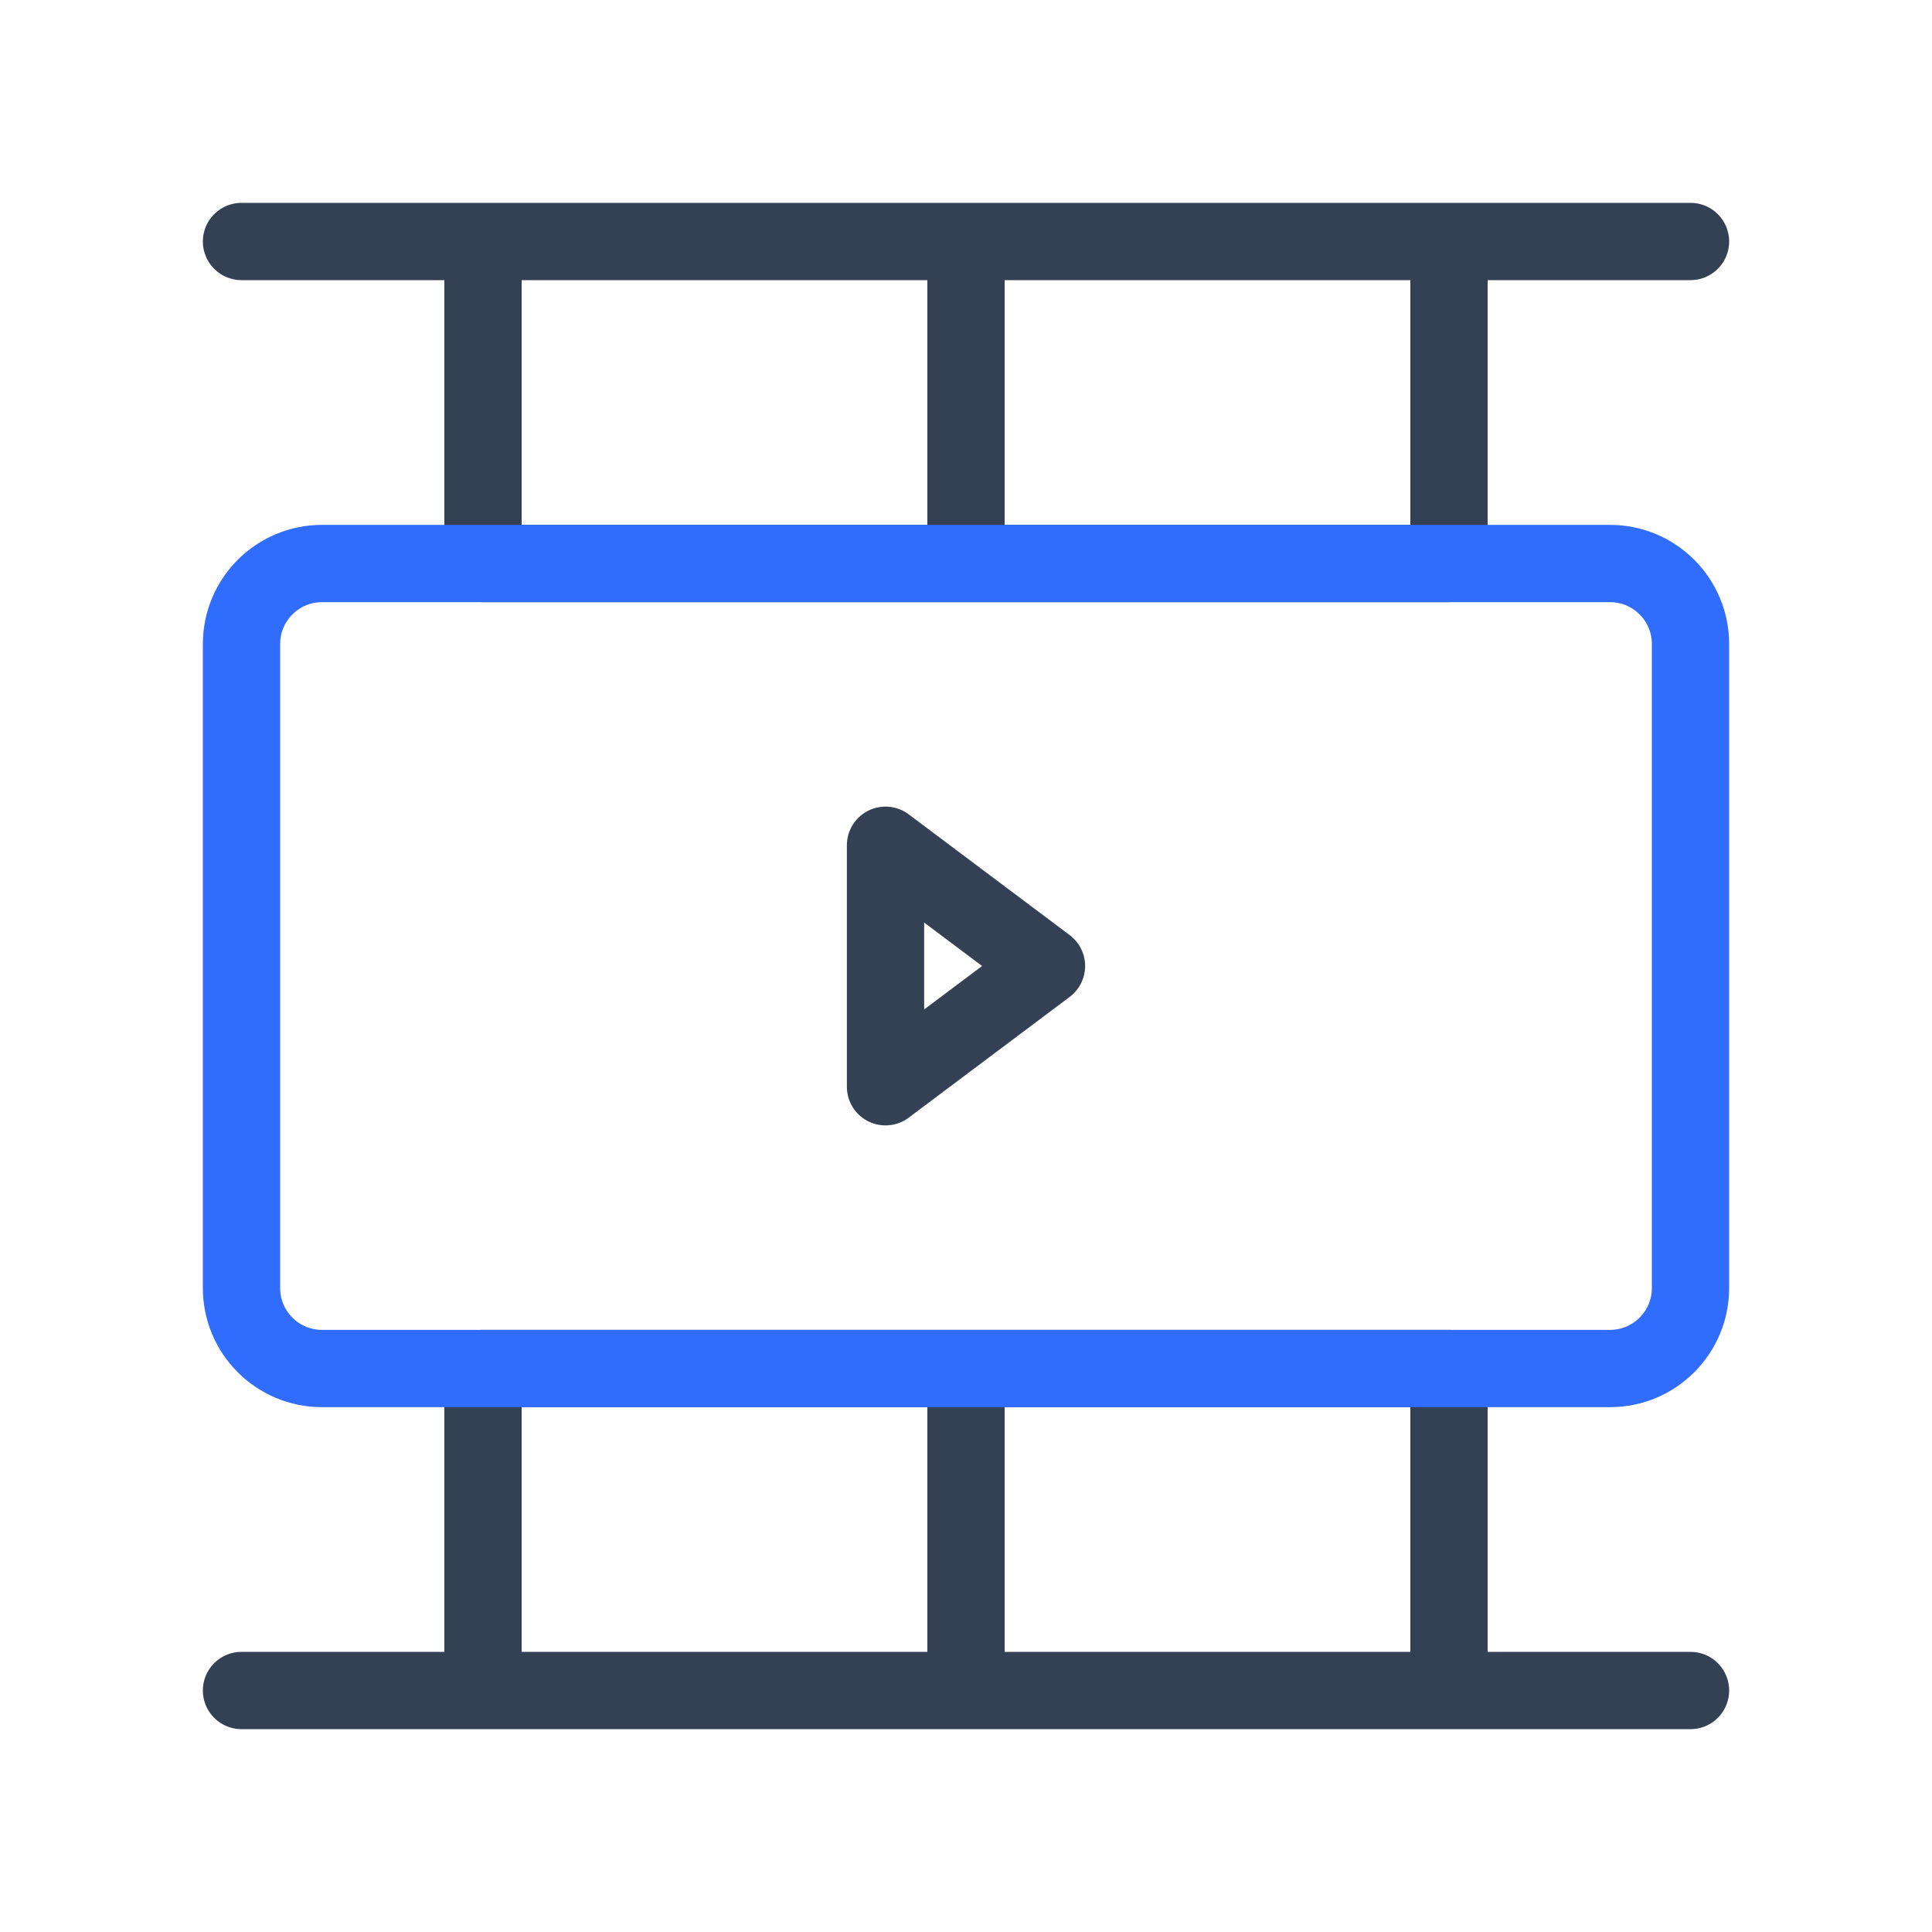 <svg width="50" height="50" viewBox="0 0 50 50" fill="none" xmlns="http://www.w3.org/2000/svg">
<path d="M25 35.417V43.75H37.5V35.417H25ZM12.5 35.417V43.75H25V35.417H12.5ZM6.25 43.75H43.75H6.25ZM37.5 14.583V6.25H25V14.583H37.5ZM25 14.583V6.25H12.5V14.583H25ZM6.25 6.25H43.75H6.25ZM27.083 25L22.917 21.875V28.125L27.083 25Z" stroke="#344054" stroke-width="2" stroke-linecap="round" stroke-linejoin="round"/>
<path d="M43.75 33.334V16.667C43.75 15.517 42.817 14.584 41.667 14.584L8.333 14.584C7.183 14.584 6.25 15.517 6.25 16.667V33.334C6.25 34.485 7.183 35.417 8.333 35.417H41.667C42.817 35.417 43.75 34.485 43.75 33.334Z" stroke="#306CFE" stroke-width="2" stroke-linecap="round" stroke-linejoin="round"/>
</svg>
